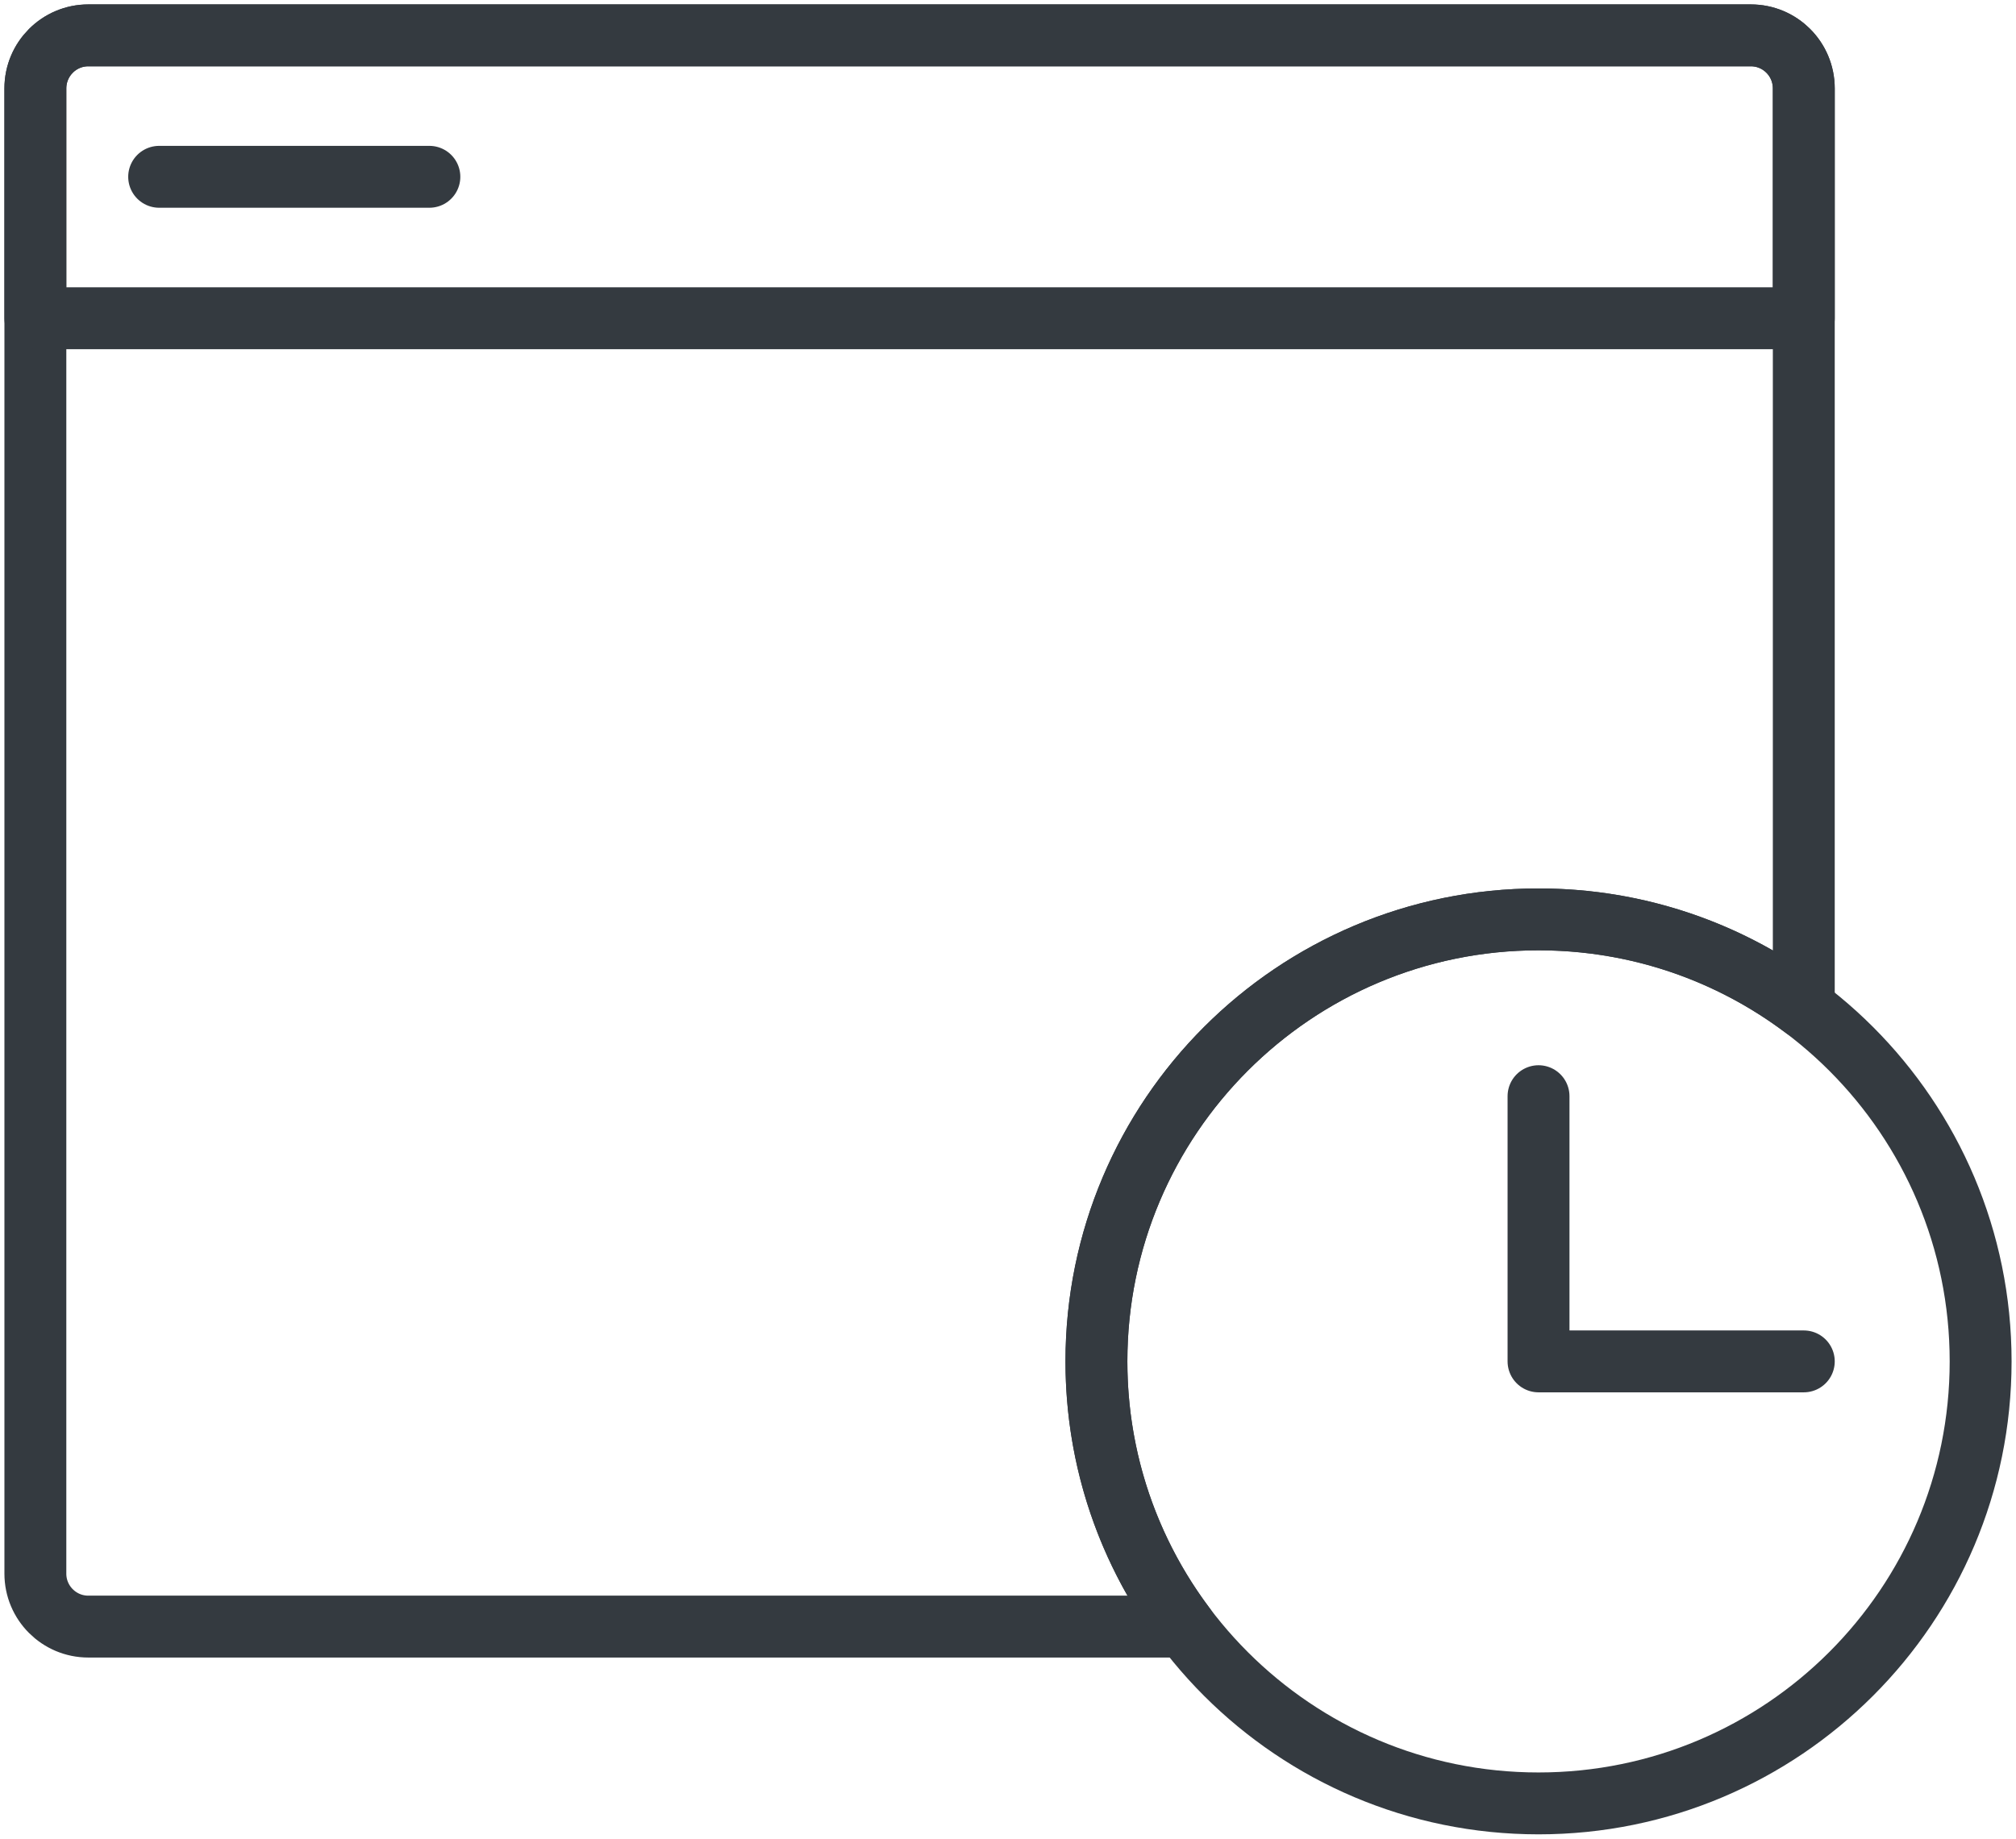 <?xml version="1.0" encoding="UTF-8"?>
<svg width="114px" height="104px" viewBox="0 0 114 104" version="1.1" xmlns="http://www.w3.org/2000/svg" xmlns:xlink="http://www.w3.org/1999/xlink">
    <!-- Generator: Sketch 47 (45396) - http://www.bohemiancoding.com/sketch -->
    <title>files-28</title>
    <desc>Created with Sketch.</desc>
    <defs></defs>
    <g id="ALL" stroke="none" stroke-width="1" fill="none" fill-rule="evenodd" stroke-linecap="round" fill-opacity="0" stroke-linejoin="round">
        <g id="Primary" transform="translate(-1956, -9023)" stroke="#343A40" stroke-width="3.5" fill="#DBECFF">
            <g id="files-28" transform="translate(1958, 9025)">
                <path d="M100,54.998 L100,2.994 C100,1.342 98.66,0 97.007,0 L2.993,0 C1.338,0 0,1.341 0,2.994 L0,87.006 C0,88.658 1.34,90 2.993,90 L64.998,90 C61.86,85.822 60,80.628 60,75 C60,61.193 71.193,50 85,50 C90.628,50 95.822,51.86 100,54.998 L100,54.998 Z" id="Layer-1"></path>
                <path d="M0,3.009 C0,1.347 1.338,0 2.993,0 L97.007,0 C98.66,0 100,1.337 100,3.009 L100,16 L0,16 L0,3.009 Z" id="Layer-2"></path>
                <path d="M7,8 L22.28,8" id="Layer-3"></path>
                <path d="M85,100 C98.807,100 110,88.807 110,75 C110,61.193 98.807,50 85,50 C71.193,50 60,61.193 60,75 C60,88.807 71.193,100 85,100 Z" id="Layer-5"></path>
                <polyline id="Layer-6" points="85 60 85 75 100 75"></polyline>
            </g>
        </g>
    </g>
</svg>
